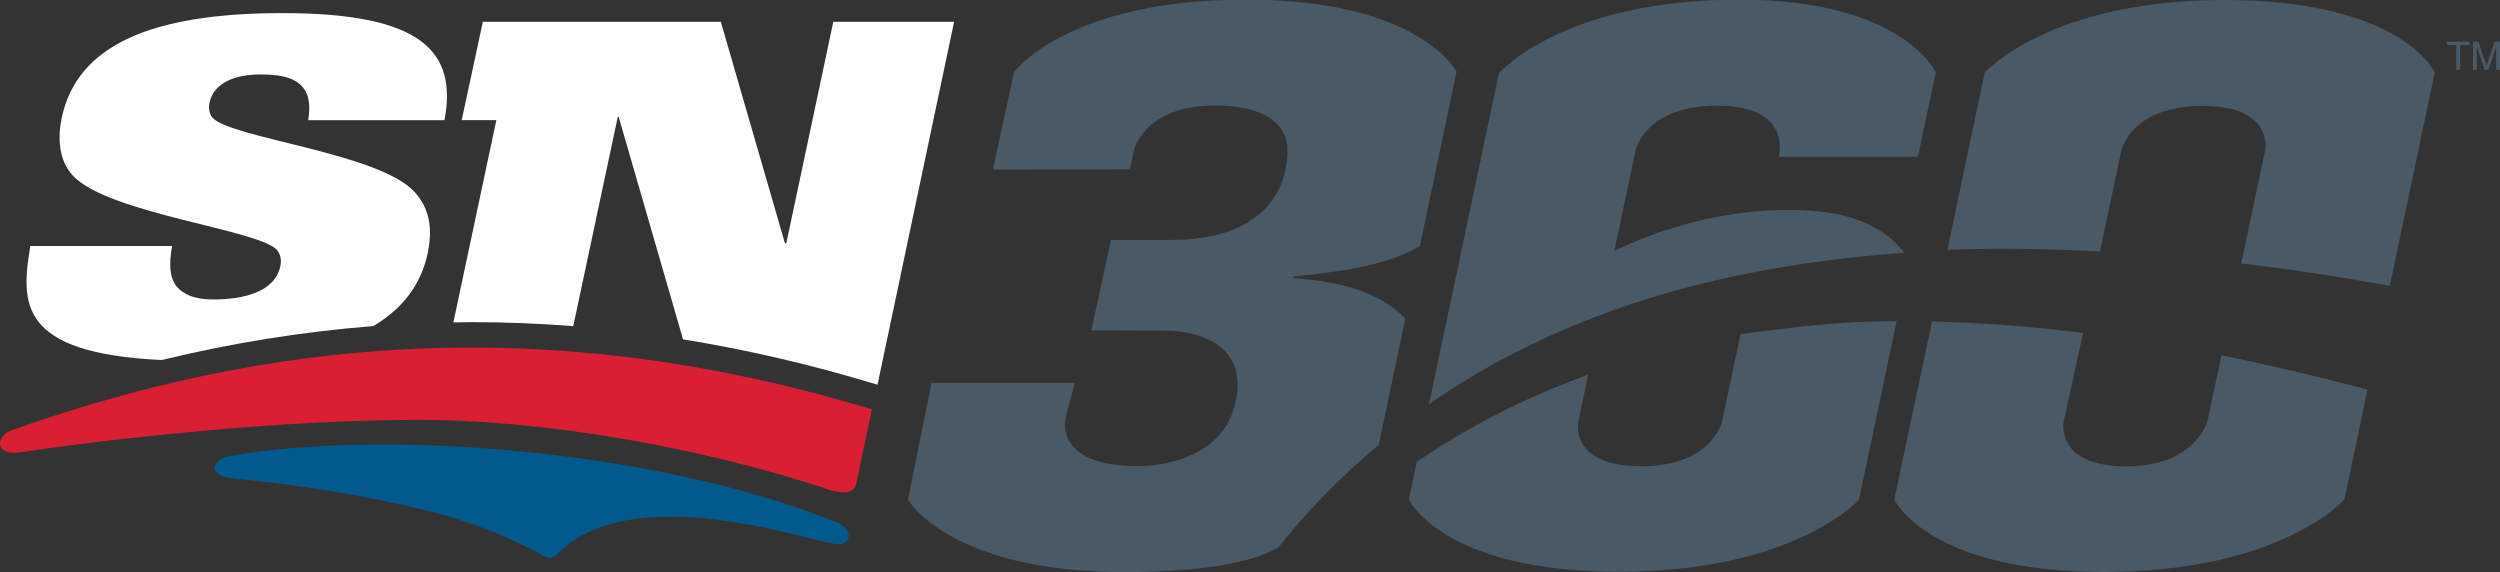 <?xml version="1.0" encoding="UTF-8" standalone="no"?>
<!-- Generator: Adobe Illustrator 16.0.0, SVG Export Plug-In . SVG Version: 6.00 Build 0)  -->

<svg
   version="1.1"
   id="Layer_1"
   x="0px"
   y="0px"
   width="660.975"
   height="151.292"
   viewBox="0 0 734.71 168.169"
   enable-background="new 0 0 734.71 168.169"
   xml:space="preserve"
   inkscape:version="1.4 (86a8ad7, 2024-10-11)"
   sodipodi:docname="Sportsnet360.svg"
   xmlns:inkscape="http://www.inkscape.org/namespaces/inkscape"
   xmlns:sodipodi="http://sodipodi.sourceforge.net/DTD/sodipodi-0.dtd"
   xmlns="http://www.w3.org/2000/svg"
   xmlns:svg="http://www.w3.org/2000/svg"
   xmlns:rdf="http://www.w3.org/1999/02/22-rdf-syntax-ns#"
   xmlns:cc="http://creativecommons.org/ns#"
   xmlns:dc="http://purl.org/dc/elements/1.1/"><rect x="0" y="0" width="734.71" height="168.169" fill="#333333" stroke="none"/><defs
   id="defs45" /><sodipodi:namedview
   pagecolor="#ffffff"
   bordercolor="#666666"
   borderopacity="1"
   objecttolerance="10"
   gridtolerance="10"
   guidetolerance="10"
   inkscape:pageopacity="0"
   inkscape:pageshadow="2"
   inkscape:window-width="3440"
   inkscape:window-height="1377"
   id="namedview43"
   showgrid="false"
   inkscape:zoom="1.5570769"
   inkscape:cx="367.99724"
   inkscape:cy="84.453119"
   inkscape:window-x="-8"
   inkscape:window-y="-8"
   inkscape:window-maximized="1"
   inkscape:current-layer="Layer_1"
   inkscape:showpageshadow="2"
   inkscape:pagecheckerboard="0"
   inkscape:deskcolor="#d1d1d1" />
<path
   d="M163.958,162.729c22.715-23.078,77.373-2.222,83.019-2.765c2.879-0.271,4.193-4.398-1.542-6.688  c-54.25-21.604-134.347-27.136-178.326-19.202c-4.83,1.336-6.506,5.578,1.134,6.506c7.686,0.931,27.25,2.382,55.224,9  c15.531,3.673,26.979,8.64,36.75,14.035C161.509,164.248,162.664,164.045,163.958,162.729"
   id="path3"
   fill="#02598B" />
<path
   d="M251.646,142.167l4.579-21.878c-85.241-25.777-166.81-24.438-252.82,6.166  c-4.353,1.497-5.737,7.823,3.219,6.395c13.261-2.064,66.696-9.228,114.303-9.454c38.246-0.228,84.539,7.843,123.282,20.676  C248.699,145.34,250.898,144.683,251.646,142.167"
   id="path5"
   fill="#D91F34" />
<rect
   x="2.429"
   y="-0.114"
   width="732.281"
   height="168.283"
   id="rect7"
   fill="none" />
<path
   d="M244.892,6.415l-13.806,65.066h-0.409L211.837,6.415h-69.938l-6.212,28.884h10.18l-12.627,59.442  c1.926-0.022,3.853-0.068,5.758-0.068c9.837,0,19.653,0.409,29.47,1.18l13.081-61.484h0.274l18.905,65.36  c18.659,3.016,37.543,7.389,56.834,13.238c0.114,0.022,0.205,0.069,0.319,0.114L280.394,6.415H244.892z"
   id="path9"
   fill="#231F20"
   style="fill:#ffffff" />
<path
   d="M130.632,35.319c3.739-20.016-6.326-31.466-47.609-31.466c-38.835,0-60.396,9.568-64.883,30.787  c-1.156,5.532-1.02,12.378,3.242,16.937c10.61,11.425,56.02,16.006,60.236,22.17c0.816,1.225,1.177,2.699,0.771,4.467  c-1.633,7.777-11.199,9.793-19.679,9.793c-5.396,0-8.706-1.336-10.859-3.898c-1.996-2.562-2.268-6.438-1.271-11.813H8.913  c-2.788,16.731-3.65,31.514,38.609,33.508c20.901-5.079,41.531-8.343,62.161-9.974c9.114-5.375,14.146-12.673,16.006-21.401  c1.996-9.408-0.794-14.646-3.831-18.002c-10.474-11.539-54.432-15.869-59.465-21.921c-0.974-1.065-1.134-2.947-0.794-4.421  c1.043-4.987,6.281-8.206,14.895-8.206c5.124,0,9.022,0.657,11.402,2.697c2.542,2.019,3.561,5.35,2.676,10.745H130.632z"
   id="path11"
   fill="#231F20"
   style="fill:#ffffff" />


<rect
   x="2.429"
   y="-0.114"
   width="732.281"
   height="168.283"
   id="rect17"
   fill="none" />


<path
   d="M334.666,136.998c-26.025,0-21.378-14.758-21.378-14.758l2.585-9.748h-42.1l-6.938,34.322  c0,0,11.947,21.333,63.975,21.333c36.184,0,45.092-7.503,45.092-7.503c7.889-10.042,17.593-20.11,29.29-29.926l7.822-37.133  c-8.071-8.117-19.407-10.859-33.145-11.879l0.114-0.454c13.082-1.337,26.796-2.902,37.293-8.888l10.791-51.348  c0,0-10.836-21.129-61.89-21.129c-52.844,0-68.193,21.378-68.193,21.378l-6.167,28.564l40.24-0.066l1.202-5.601  c0,0,2.833-13.15,23.895-13.15c22.352,0,21.175,12.81,21.175,12.81s2.425,26.685-34.188,26.685l-17.639,0.021l-5.781,26.57  l22.444,0.091c0,0,26.094-0.386,19.453,22.783C357.629,137.406,334.666,136.998,334.666,136.998"
   id="path23"
   fill="#495965" />
<path
   d="M665.678,44.23c-0.023-0.023-7.006,33.188-7.006,33.188c14.329,1.702,27.976,3.764,43.664,6.575  l13.216-62.729c0,0-9.771-21.264-61.685-21.264C602.2,0,583.27,21.31,583.27,21.31l-10.973,52.099  c14.375-0.5,28.635-0.365,44.843,0.497l6.304-29.721c0,0,2.788-13.058,23.894-13.058c21.082,0,18.363,13.127,18.363,13.127"
   id="path25"
   fill="#495965" />
<path
   d="M606.485,123.917l5.689-26.071c-15.937-2.017-30.218-2.993-44.388-3.378l-11.085,52.347  c0,0,9.837,21.287,61.528,21.287c51.959,0,70.754-21.287,70.754-21.287l6.801-32.328c-14.714-3.808-29.335-7.346-42.917-10.065  l-4.17,19.496c0,0-3.65,13.127-23.737,13.127C603.811,137.043,606.485,123.917,606.485,123.917"
   id="path27"
   fill="#495965" />
<path
   d="M568.897,21.264c0,0-9.659-21.378-57.788-21.378c-52.028,0-70.596,21.649-70.596,21.649l-20.562,97.257  c24.006-16.708,54.93-30.898,95.035-38.698c13.738-2.676,28.633-4.647,44.659-5.803c-3.67-4.853-11.607-11.517-27.702-12.356  c-31.309-2.199-57.539,11.879-57.539,11.879l6.28-29.652c0,0,2.676-13.104,23.917-13.104c22.512,0,18.114,14.986,18.114,14.986  l0.046,0.045h40.874L568.897,21.264z"
   id="path29"
   fill="#495965" />
<path
   d="M482.274,137.021c-21.244,0-18.431-13.104-18.431-13.104l2.901-13.806  c-19.542,7.051-36.092,15.869-50.376,25.619l-2.356,11.108c0,0,10.02,21.196,61.641,21.196c51.733,0,70.664-21.15,70.664-21.15  l11.087-52.527c-11.767,0.112-21.016,0.771-31.537,2.017c-3.559,0.408-10.925,1.293-14.349,1.836l-5.418,25.594  C506.1,123.803,503.312,137.021,482.274,137.021"
   id="path31"
   fill="#495965" />
<polygon
   points="719.067,12.242 725.777,12.242 725.777,13.241 722.989,13.241 722.989,20.516 721.855,20.516   721.855,13.241 719.067,13.241 "
   id="polygon33"
   fill="#495965" />
<path
   d="M733.622,20.539v-4.896c0-0.249,0.022-1.293,0.022-2.064h-0.022l-2.313,6.96h-1.111l-2.334-6.96h-0.022  c0,0.771,0.022,1.816,0.022,2.064v4.896h-1.091v-8.297h1.611l2.358,7.006h0.044l2.336-7.006h1.588v8.297H733.622z"
   id="path35"
   fill="#495965" />


<rect
   x="2.429"
   y="-0.114"
   width="732.281"
   height="168.283"
   id="rect41"
   fill="none" />
</svg>
